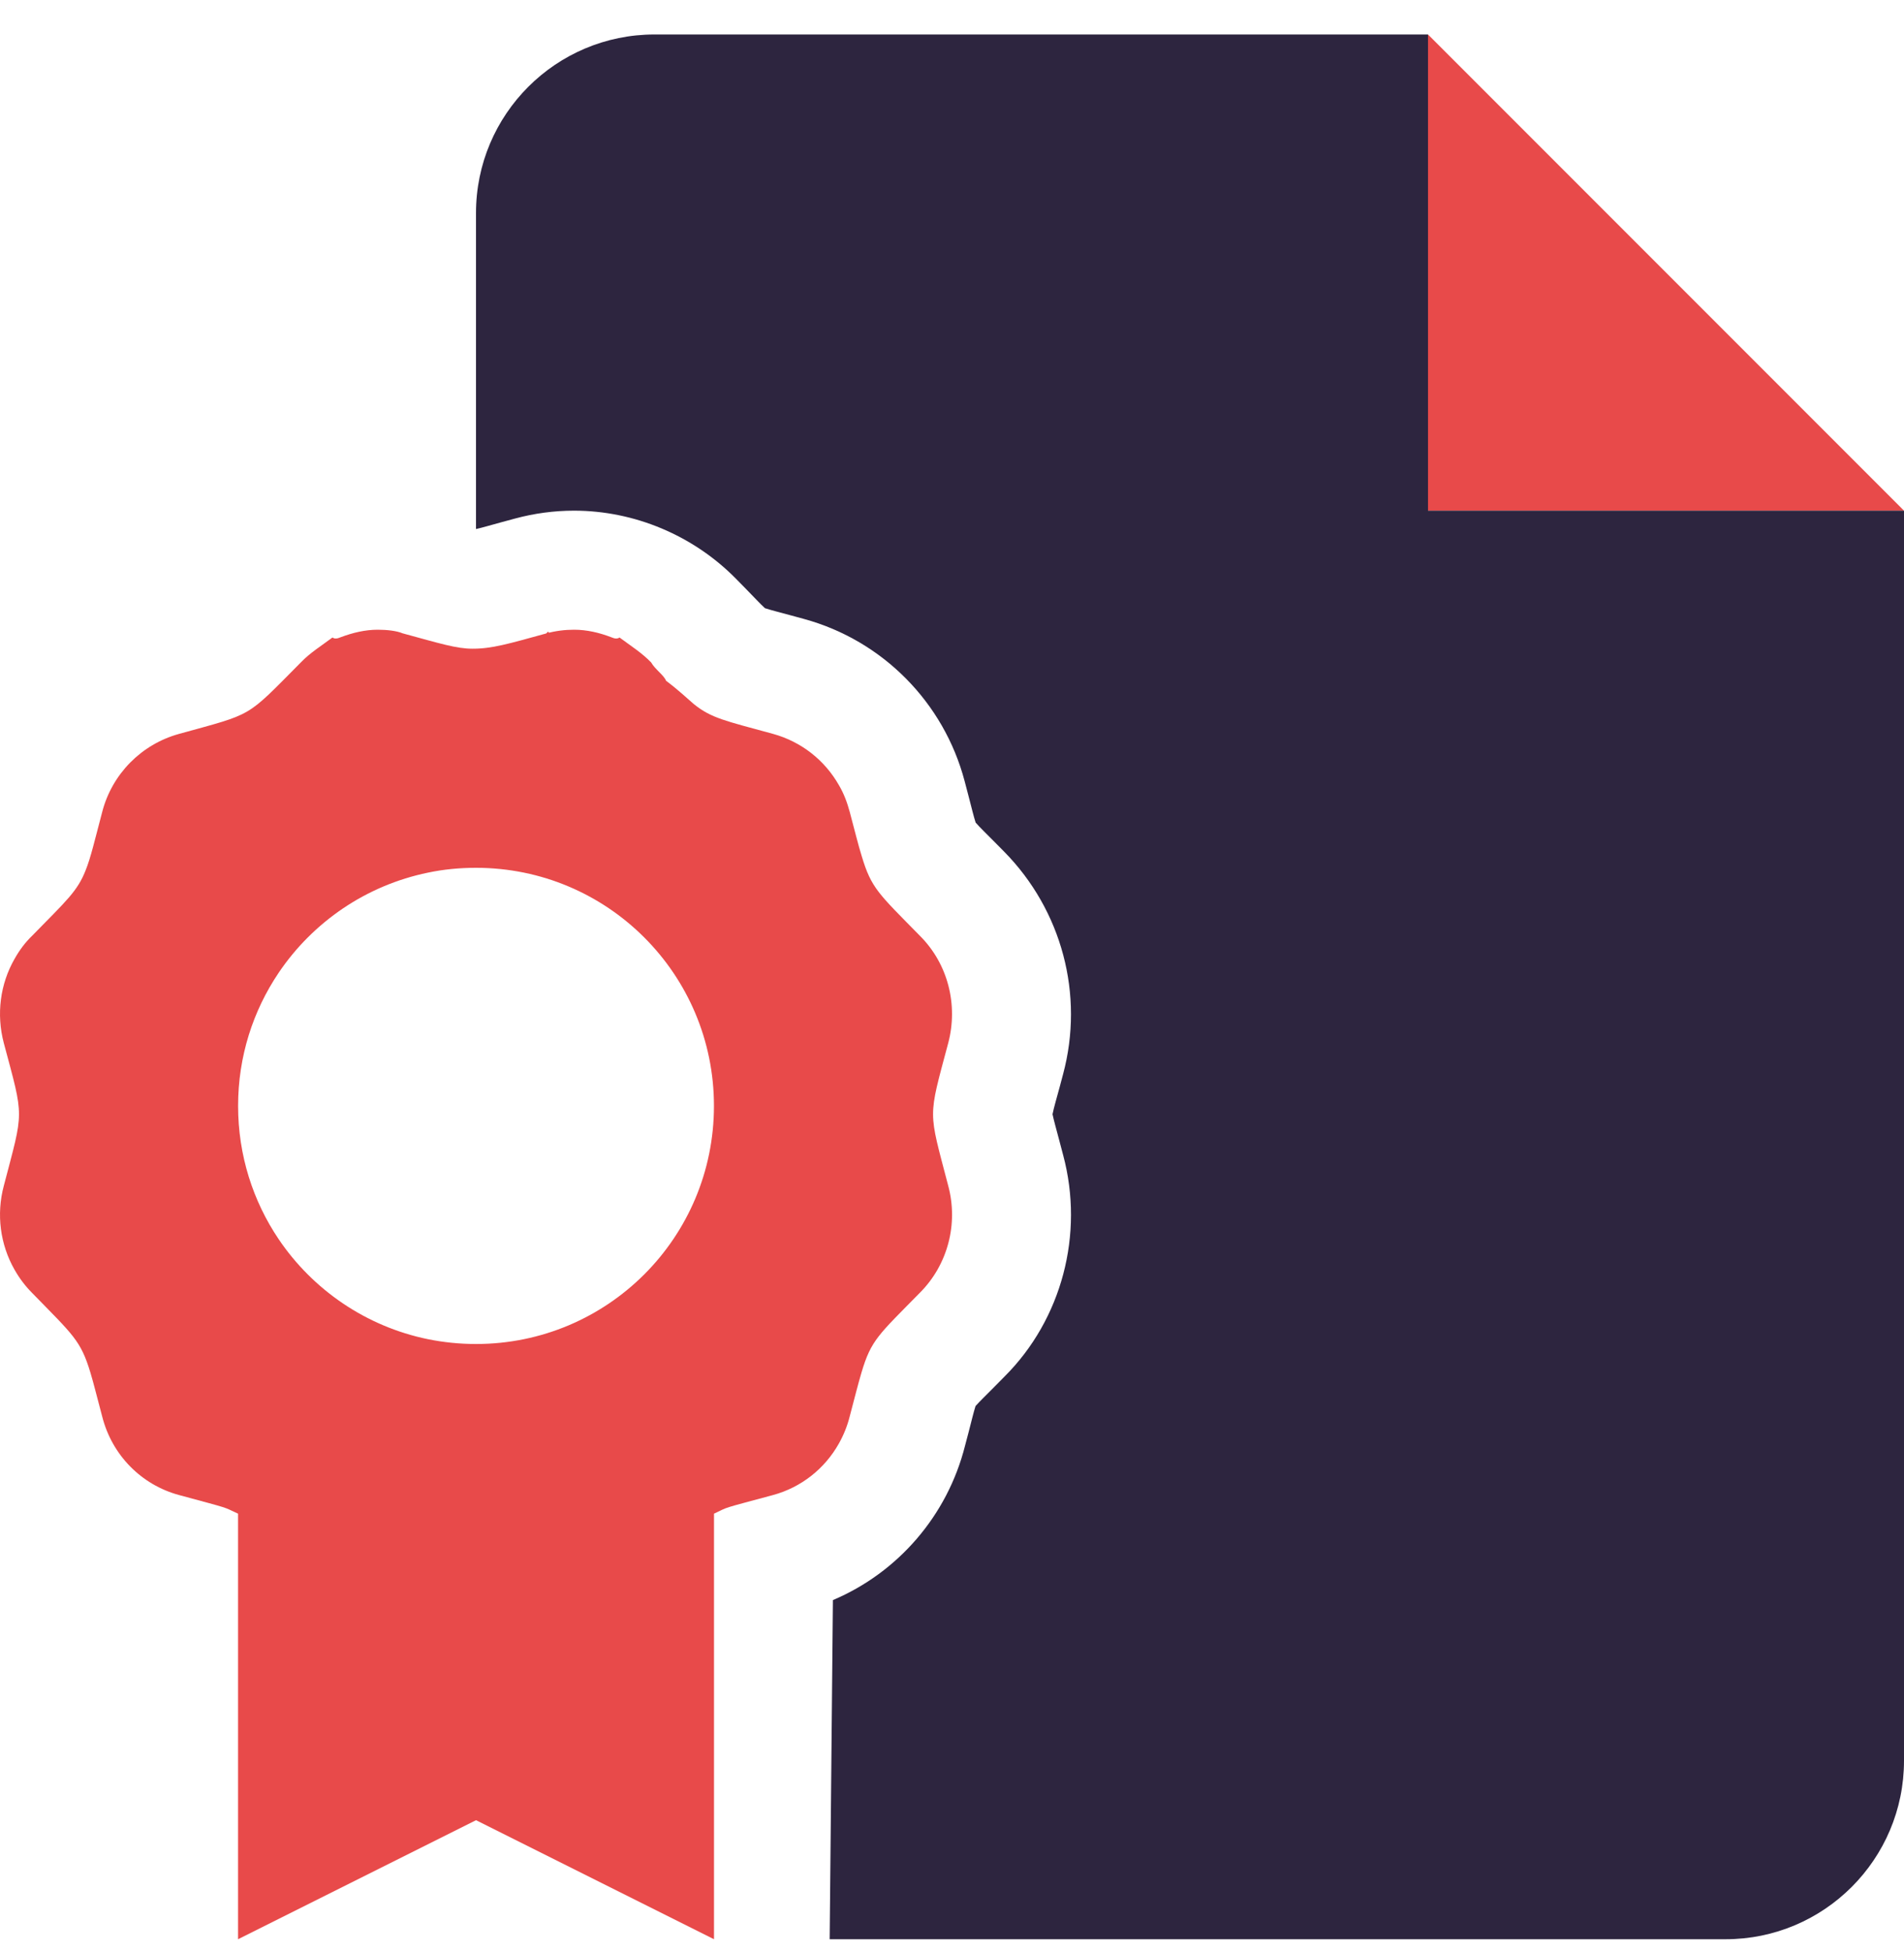 <svg width="40" height="41" viewBox="0 0 40 41" fill="none" xmlns="http://www.w3.org/2000/svg">
<path d="M30 0.724V10.724H40L30 0.724ZM19.328 19.654C18.453 18.763 18.305 18.654 18.102 17.974C18.031 17.748 17.961 17.459 17.852 17.052C17.797 16.849 17.727 16.662 17.625 16.49C17.328 15.966 16.836 15.576 16.242 15.412C15.242 15.138 14.945 15.084 14.578 14.787C14.438 14.67 14.281 14.513 13.992 14.295C13.953 14.185 13.758 14.052 13.68 13.912C13.484 13.709 13.258 13.568 13.016 13.388C12.953 13.427 12.898 13.404 12.836 13.38C12.594 13.287 12.328 13.224 12.062 13.224C12.061 13.224 12.064 13.224 12.062 13.224C12.062 13.224 12.063 13.224 12.062 13.224C12.062 13.224 12.063 13.224 12.062 13.224C11.867 13.224 11.672 13.248 11.476 13.302C11.496 13.297 11.514 13.299 11.533 13.295C11.516 13.232 11.492 13.295 11.476 13.302C10.68 13.521 10.336 13.623 9.93 13.623C9.589 13.623 9.25 13.515 8.459 13.3C8.336 13.248 8.133 13.224 7.937 13.224C7.936 13.224 7.939 13.224 7.937 13.224C7.67 13.224 7.411 13.287 7.162 13.38C7.101 13.404 7.044 13.427 6.984 13.388C6.743 13.568 6.513 13.709 6.319 13.912C5.148 15.091 5.343 14.974 3.761 15.412C2.97 15.63 2.352 16.256 2.147 17.052C1.986 17.662 1.905 18.013 1.801 18.271C1.628 18.716 1.398 18.912 0.672 19.654C0.526 19.795 0.405 19.959 0.305 20.138C0.005 20.662 -0.081 21.295 0.08 21.904C0.51 23.515 0.5 23.291 0.08 24.902C-0.081 25.503 0.005 26.137 0.305 26.663C0.405 26.839 0.526 27.002 0.672 27.149C1.536 28.035 1.695 28.146 1.9 28.827C1.969 29.054 2.039 29.344 2.147 29.747C2.352 30.557 2.97 31.182 3.762 31.396C4.323 31.548 4.548 31.607 4.674 31.647C4.801 31.687 4.831 31.709 5.001 31.787V40.724L10.001 38.224L15 40.724V31.787C15.332 31.631 15.117 31.699 16.24 31.396C16.833 31.235 17.326 30.843 17.623 30.315C17.722 30.139 17.8 29.948 17.851 29.745C17.958 29.34 18.031 29.049 18.099 28.822C18.301 28.14 18.454 28.034 19.325 27.148C19.911 26.562 20.136 25.702 19.921 24.902C19.501 23.291 19.491 23.515 19.921 21.903C20.133 21.099 19.914 20.24 19.328 19.654ZM10 28.224C9.654 28.224 9.317 28.189 8.991 28.123C8.34 27.99 7.735 27.73 7.203 27.371C6.671 27.011 6.212 26.553 5.853 26.021C5.316 25.224 5.002 24.263 5.002 23.224C5.002 22.185 5.316 21.226 5.855 20.427C6.214 19.895 6.673 19.437 7.205 19.077C7.737 18.718 8.341 18.459 8.993 18.325C9.32 18.256 9.656 18.224 10 18.224C12.763 18.224 14.999 20.46 14.999 23.224C14.999 25.988 12.766 28.224 10 28.224Z" fill="#E84A4A"/>
<path d="M30 10.724V0.724H13.75C11.68 0.724 10 2.403 10 4.474L10 11.11C10.135 11.08 10.297 11.031 10.522 10.97L10.818 10.89C11.223 10.78 11.642 10.724 12.06 10.724C13.329 10.724 14.568 11.245 15.463 12.155L15.677 12.373C15.847 12.547 15.965 12.675 16.07 12.772C16.202 12.815 16.367 12.855 16.593 12.917L16.894 12.999C18.543 13.451 19.828 14.751 20.265 16.403L20.352 16.735C20.414 16.97 20.453 17.14 20.497 17.275C20.594 17.385 20.725 17.51 20.904 17.691L21.093 17.882C22.308 19.114 22.782 20.888 22.333 22.56L22.267 22.808C22.197 23.068 22.142 23.249 22.112 23.399C22.141 23.537 22.188 23.701 22.25 23.935L22.335 24.257C22.781 25.921 22.305 27.707 21.107 28.904L20.882 29.132C20.714 29.302 20.589 29.421 20.495 29.526C20.451 29.663 20.412 29.834 20.35 30.071L20.273 30.363C19.902 31.829 18.865 33.023 17.498 33.602L17.43 40.724H36.25C38.321 40.724 40 39.045 40 36.974V10.724H30Z" fill="#2D253F"/>
</svg>
